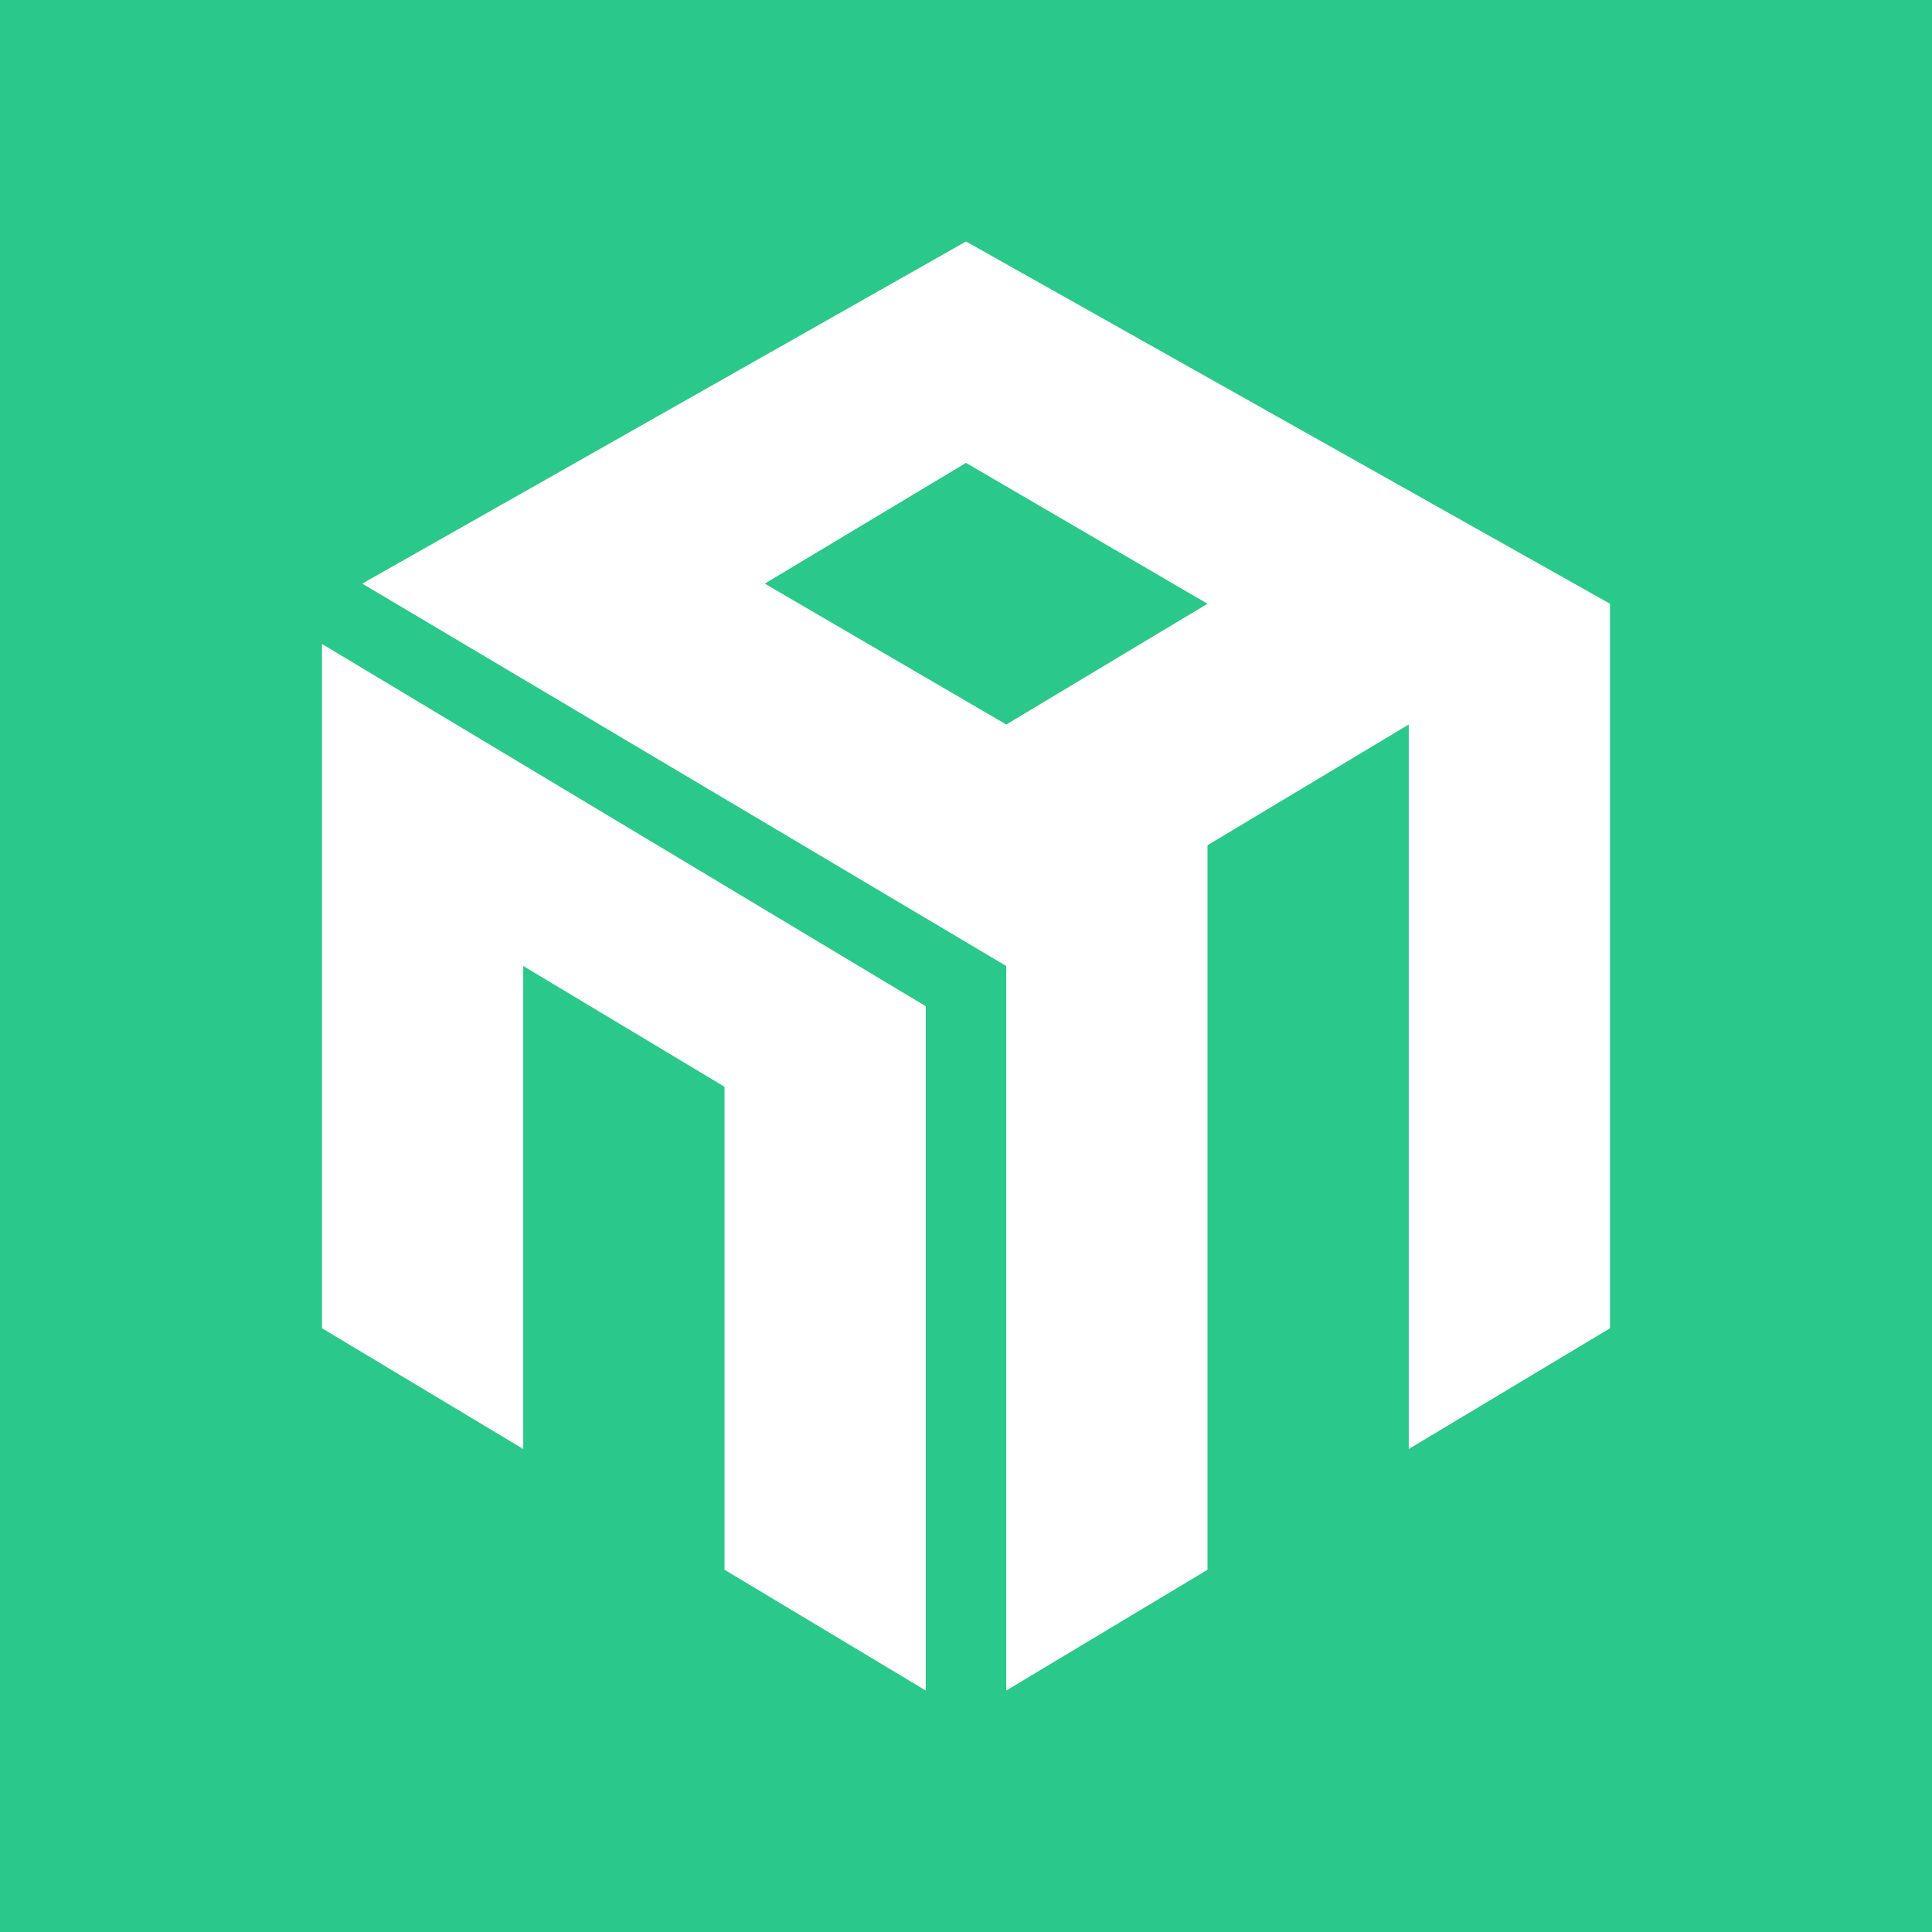 <svg width="24" height="24" viewBox="0 0 24 24" fill="none" xmlns="http://www.w3.org/2000/svg">
<rect x="0" y="0" width="24" height="24" fill="#333333" stroke="none"/>
<g clip-path="url(#clip0_328_55046)">
<path d="M24 0H0V24H24V0Z" fill="#2AC98B"/>
<path d="M4 8L11.5 12.5V21L9 19.5V13.5L6.5 12V18L4 16.5V8Z" fill="white"/>
<path fill-rule="evenodd" clip-rule="evenodd" d="M12.5 21V12L4.5 7.25L12 3L20 7.5V16.5L17.5 18V9L15 10.5V19.5L12.5 21ZM9.5 7.25L12 5.75L15 7.5L12.5 9L9.5 7.25Z" fill="white"/>
</g>
<defs>
<clipPath id="clip0_328_55046">
<rect width="24" height="24" fill="white"/>
</clipPath>
</defs>
</svg>
